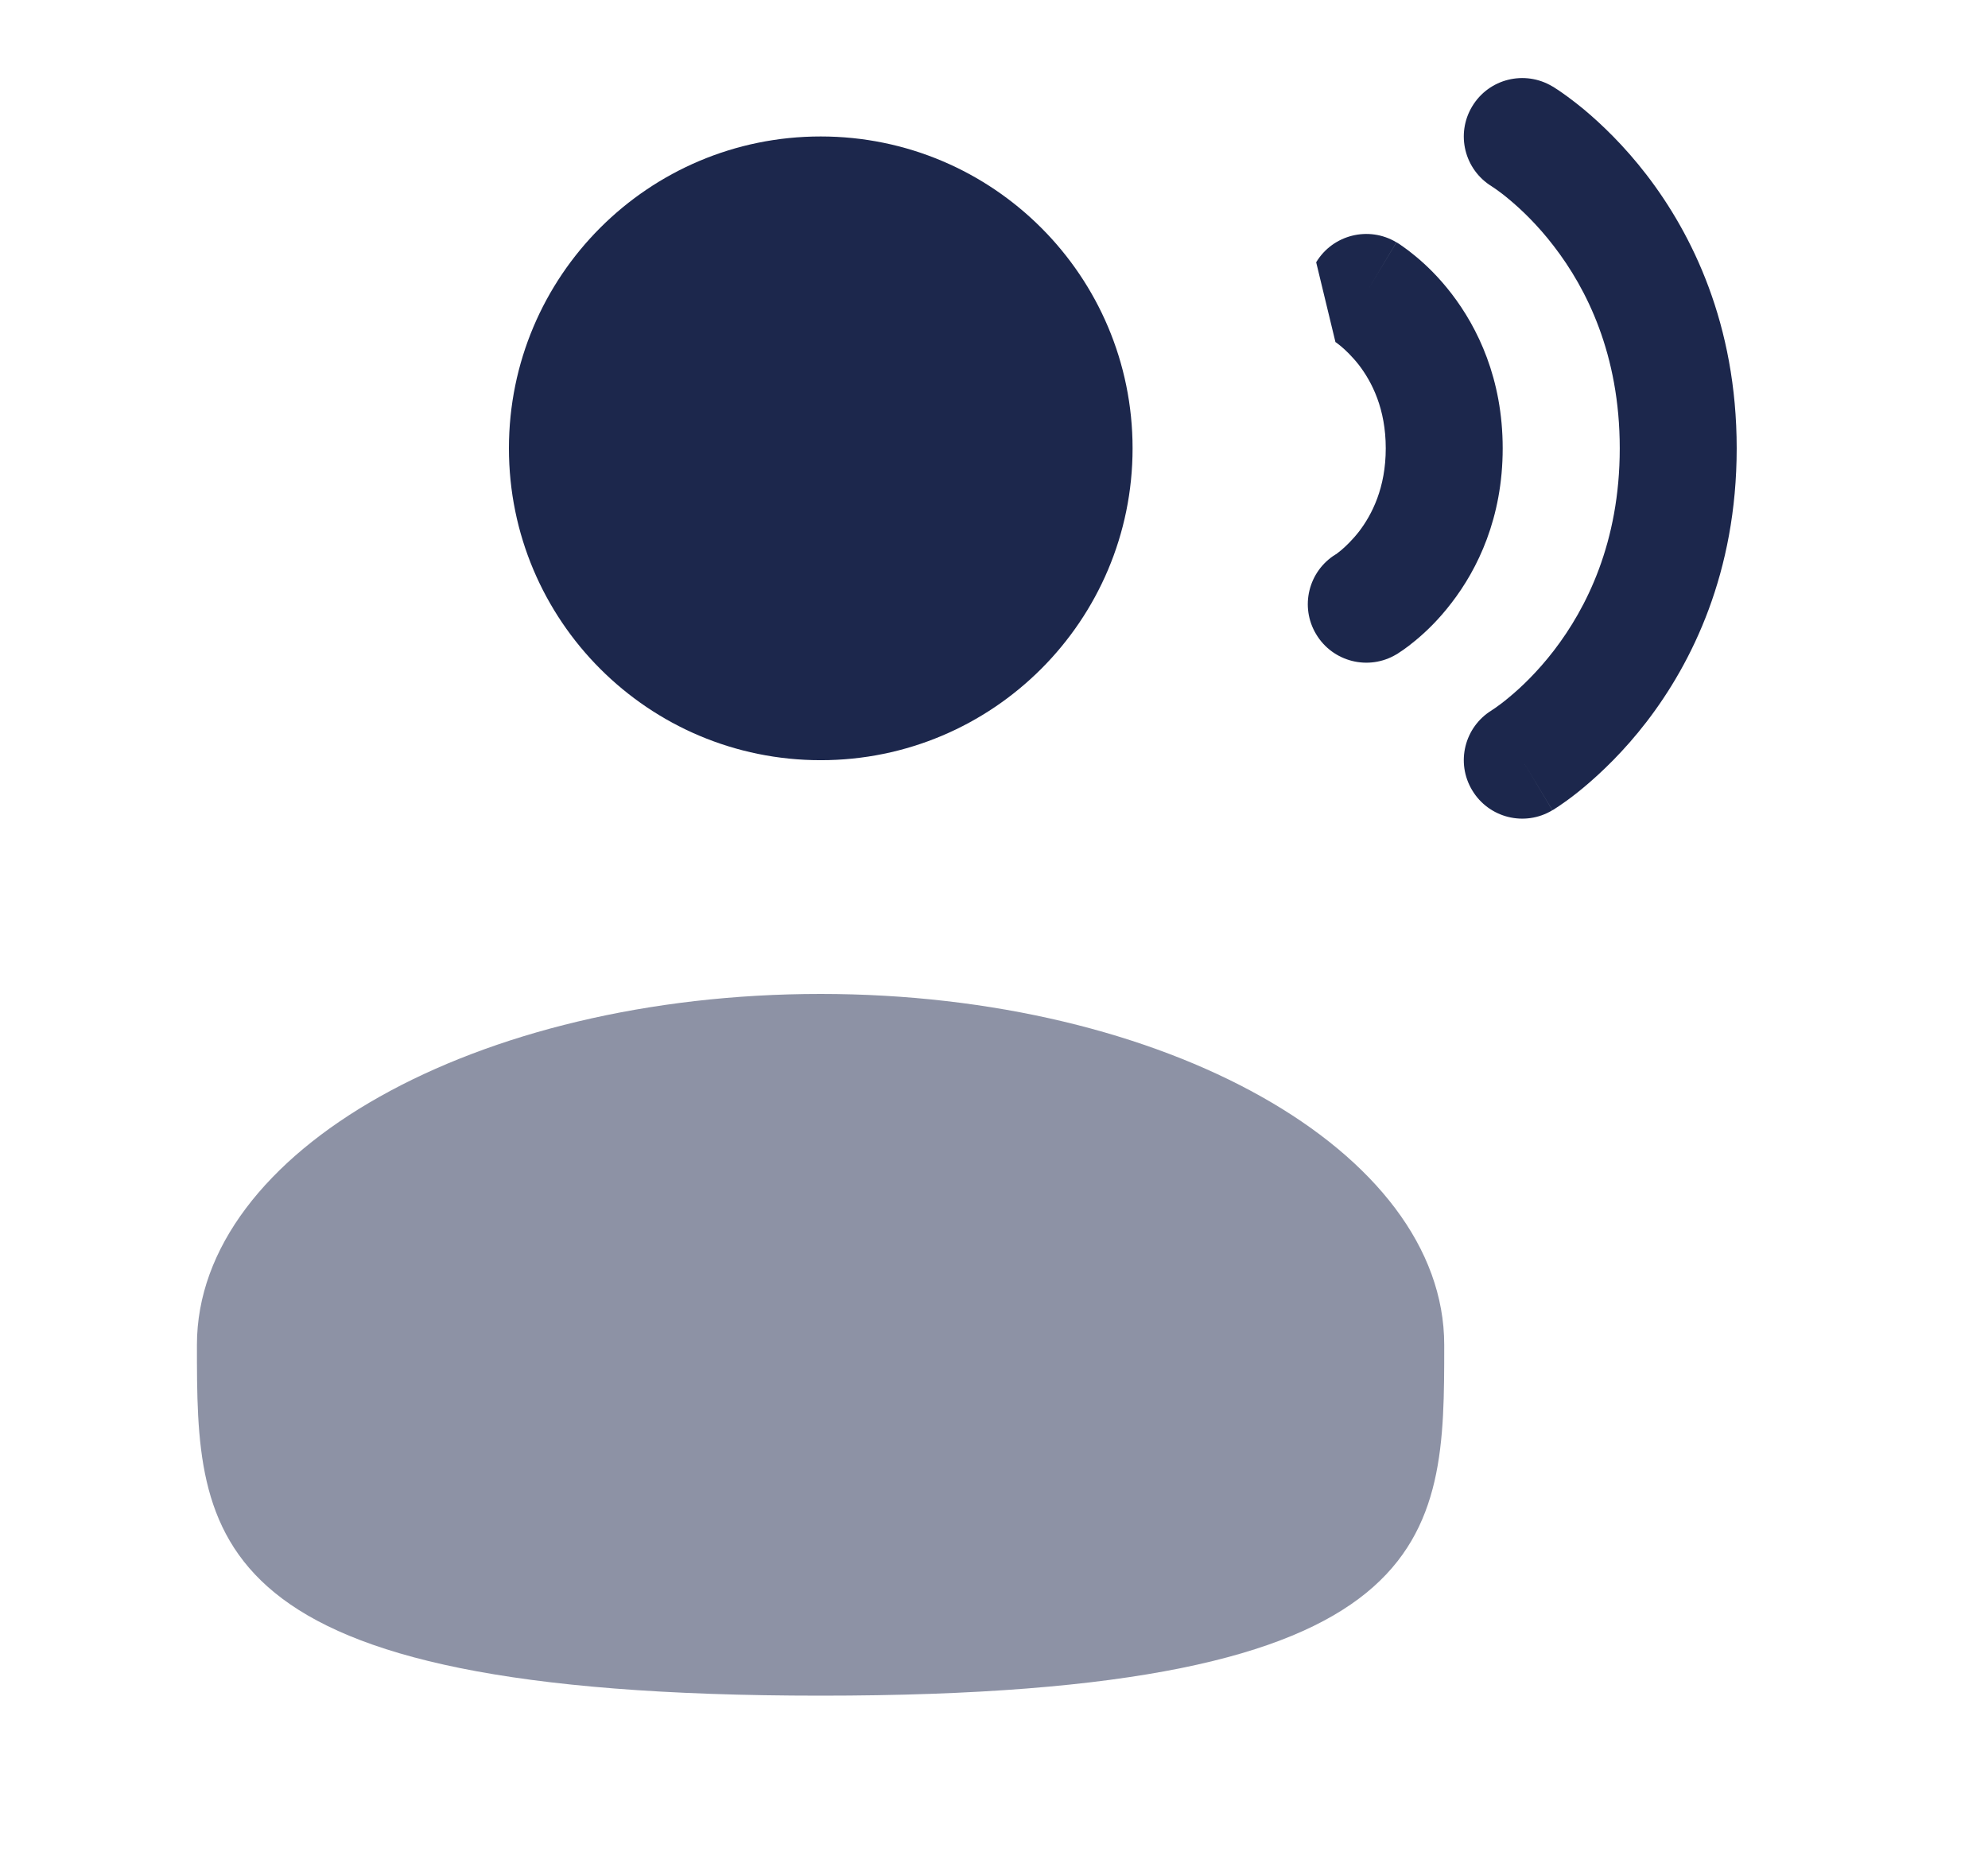 <svg width="17" height="16" viewBox="0 0 17 16" fill="none" xmlns="http://www.w3.org/2000/svg">
<path d="M12.589 0.91C12.731 0.673 13.038 0.597 13.275 0.739L13.018 1.167C13.275 0.739 13.275 0.739 13.275 0.739L13.276 0.739L13.277 0.74L13.279 0.741L13.286 0.745C13.291 0.748 13.297 0.752 13.304 0.757C13.319 0.766 13.338 0.779 13.362 0.796C13.409 0.829 13.472 0.876 13.546 0.937C13.694 1.061 13.888 1.245 14.081 1.496C14.469 2.001 14.851 2.772 14.851 3.834C14.851 4.896 14.469 5.667 14.081 6.172C13.888 6.423 13.694 6.607 13.546 6.731C13.472 6.793 13.409 6.84 13.362 6.872C13.338 6.889 13.319 6.902 13.304 6.911C13.3 6.914 13.297 6.916 13.294 6.918C13.291 6.92 13.288 6.921 13.286 6.923L13.279 6.927L13.277 6.928L13.276 6.929C13.276 6.929 13.275 6.929 13.018 6.501L13.275 6.929C13.038 7.072 12.731 6.995 12.589 6.758C12.447 6.522 12.523 6.217 12.757 6.074L12.761 6.071C12.766 6.068 12.775 6.062 12.788 6.053C12.814 6.035 12.855 6.005 12.906 5.962C13.008 5.878 13.148 5.745 13.288 5.563C13.566 5.201 13.851 4.639 13.851 3.834C13.851 3.029 13.566 2.467 13.288 2.106C13.148 1.923 13.008 1.791 12.906 1.706C12.855 1.663 12.814 1.633 12.788 1.615C12.775 1.606 12.766 1.6 12.761 1.597L12.757 1.594C12.523 1.451 12.447 1.146 12.589 0.91Z" fill="#1C274C"/>
<path d="M7.018 6.501C8.491 6.501 9.685 5.307 9.685 3.834C9.685 2.361 8.491 1.167 7.018 1.167C5.545 1.167 4.352 2.361 4.352 3.834C4.352 5.307 5.545 6.501 7.018 6.501Z" fill="#1C274C"/>
<path d="M11.941 2.072C11.704 1.93 11.397 2.007 11.255 2.243L11.42 2.926L11.426 2.929C11.433 2.935 11.448 2.945 11.468 2.962C11.507 2.995 11.563 3.048 11.621 3.122C11.732 3.267 11.85 3.496 11.85 3.834C11.85 4.172 11.732 4.401 11.621 4.546C11.563 4.62 11.507 4.673 11.468 4.706C11.448 4.722 11.433 4.733 11.426 4.739L11.42 4.742C11.188 4.886 11.114 5.19 11.255 5.424C11.397 5.661 11.704 5.738 11.941 5.596L11.684 5.167C11.941 5.596 11.941 5.596 11.941 5.596L11.942 5.595L11.943 5.595L11.945 5.594L11.95 5.591L11.963 5.582C11.973 5.576 11.985 5.568 11.999 5.558C12.028 5.538 12.065 5.51 12.108 5.474C12.194 5.403 12.304 5.298 12.413 5.155C12.635 4.867 12.85 4.429 12.85 3.834C12.85 3.239 12.635 2.801 12.413 2.512C12.304 2.37 12.194 2.265 12.108 2.194C12.065 2.158 12.028 2.13 11.999 2.11C11.985 2.1 11.973 2.092 11.963 2.085L11.95 2.077L11.945 2.074L11.943 2.073L11.942 2.072C11.942 2.072 11.941 2.072 11.684 2.501L11.941 2.072Z" fill="#1C274C"/>
<path opacity="0.5" d="M1.684 11.501C1.684 13.157 1.684 14.501 7.017 14.501C12.35 14.501 12.35 13.157 12.35 11.501C12.35 9.844 9.962 8.5 7.017 8.5C4.071 8.5 1.684 9.844 1.684 11.501Z" fill="#1C274C"/>
</svg>
